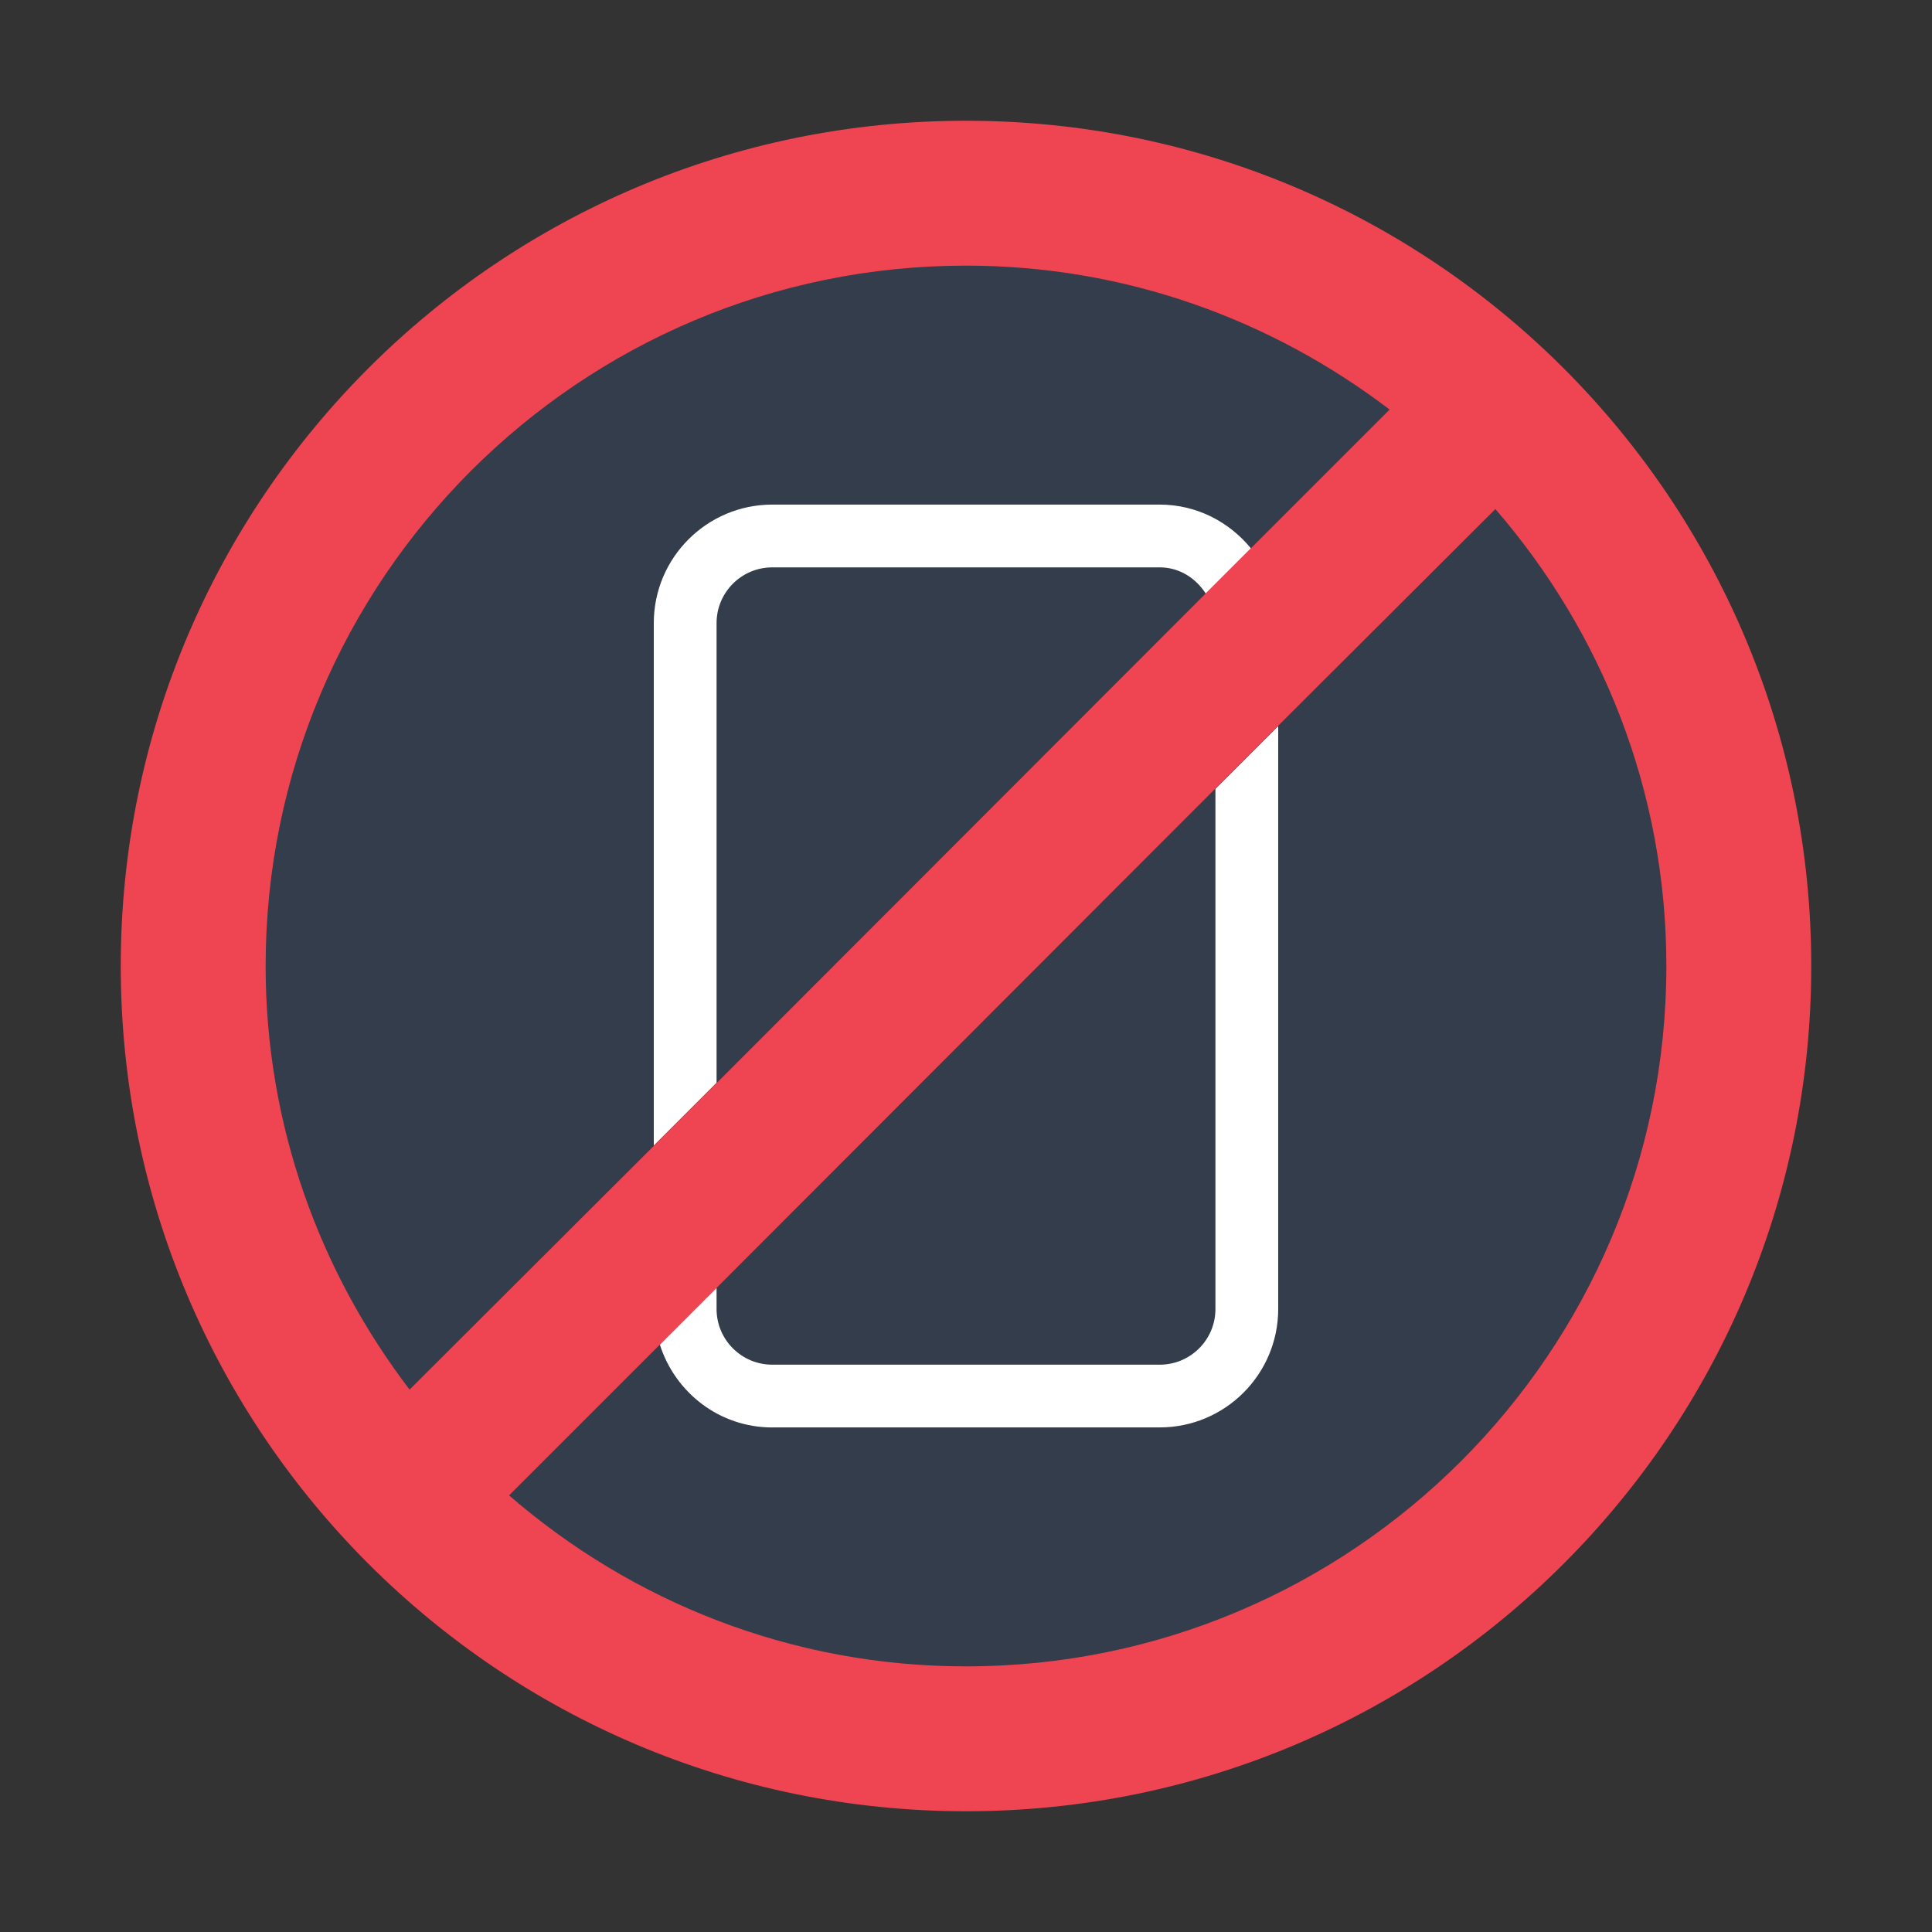 <?xml version="1.0" encoding="UTF-8"?><svg id="a" xmlns="http://www.w3.org/2000/svg" viewBox="0 0 40 40"><rect x="0" y="0" width="40" height="40" fill="#333333" stroke="none"/><g opacity="0"><rect width="40" height="40" fill="none"/></g><g><g><path d="M15.988,28.253h8.024c.635,0,1.152-.517,1.152-1.151v-10.77l-10.328,10.328v.441c0,.635,.517,1.151,1.152,1.151Z" fill="#333d4b"/><path d="M24.012,11.747H15.988c-.635,0-1.152,.517-1.152,1.152v9.52l10.129-10.129c-.205-.319-.546-.543-.952-.543Z" fill="#333d4b"/><path d="M26.464,27.102c0,1.352-1.1,2.451-2.452,2.451H15.988c-1.095,0-2.013-.726-2.327-1.717l-3.125,3.125c2.543,2.199,5.847,3.539,9.464,3.539,7.995,0,14.5-6.505,14.5-14.5,0-3.617-1.34-6.922-3.539-9.464l-4.497,4.497v12.069Z" fill="#333d4b"/><path d="M13.536,12.899c0-1.352,1.1-2.452,2.452-2.452h8.024c.764,0,1.438,.358,1.888,.907l2.872-2.872c-2.439-1.862-5.474-2.982-8.773-2.982-7.995,0-14.5,6.505-14.5,14.5,0,3.299,1.12,6.333,2.982,8.773l5.054-5.054V12.899Z" fill="#333d4b"/></g><g><path d="M24.012,10.447H15.988c-1.352,0-2.452,1.1-2.452,2.452v10.819l1.3-1.3V12.899c0-.635,.517-1.152,1.152-1.152h8.024c.407,0,.747,.224,.952,.543l.936-.936c-.45-.549-1.124-.907-1.888-.907Z" fill="#fff"/><path d="M15.988,29.553h8.024c1.352,0,2.452-1.1,2.452-2.451V15.033l-1.3,1.3v10.77c0,.635-.517,1.151-1.152,1.151H15.988c-.635,0-1.152-.517-1.152-1.151v-.441l-1.175,1.175c.314,.992,1.232,1.717,2.327,1.717Z" fill="#fff"/></g><path d="M20,2.5C10.34,2.5,2.5,10.33,2.5,20s7.84,17.5,17.5,17.5,17.5-7.83,17.5-17.5S29.66,2.5,20,2.5Zm0,3c3.3,0,6.33,1.12,8.77,2.98l-3.81,3.81-10.12,10.13-1.3,1.3-5.06,5.05c-1.86-2.44-2.98-5.47-2.98-8.77,0-8,6.5-14.5,14.5-14.5Zm0,29c-3.62,0-6.92-1.34-9.46-3.54l3.12-3.12,1.18-1.18,10.32-10.33,1.3-1.3,4.5-4.49c2.2,2.54,3.54,5.84,3.54,9.46,0,8-6.5,14.5-14.5,14.5Z" fill="#ef4452"/></g></svg>